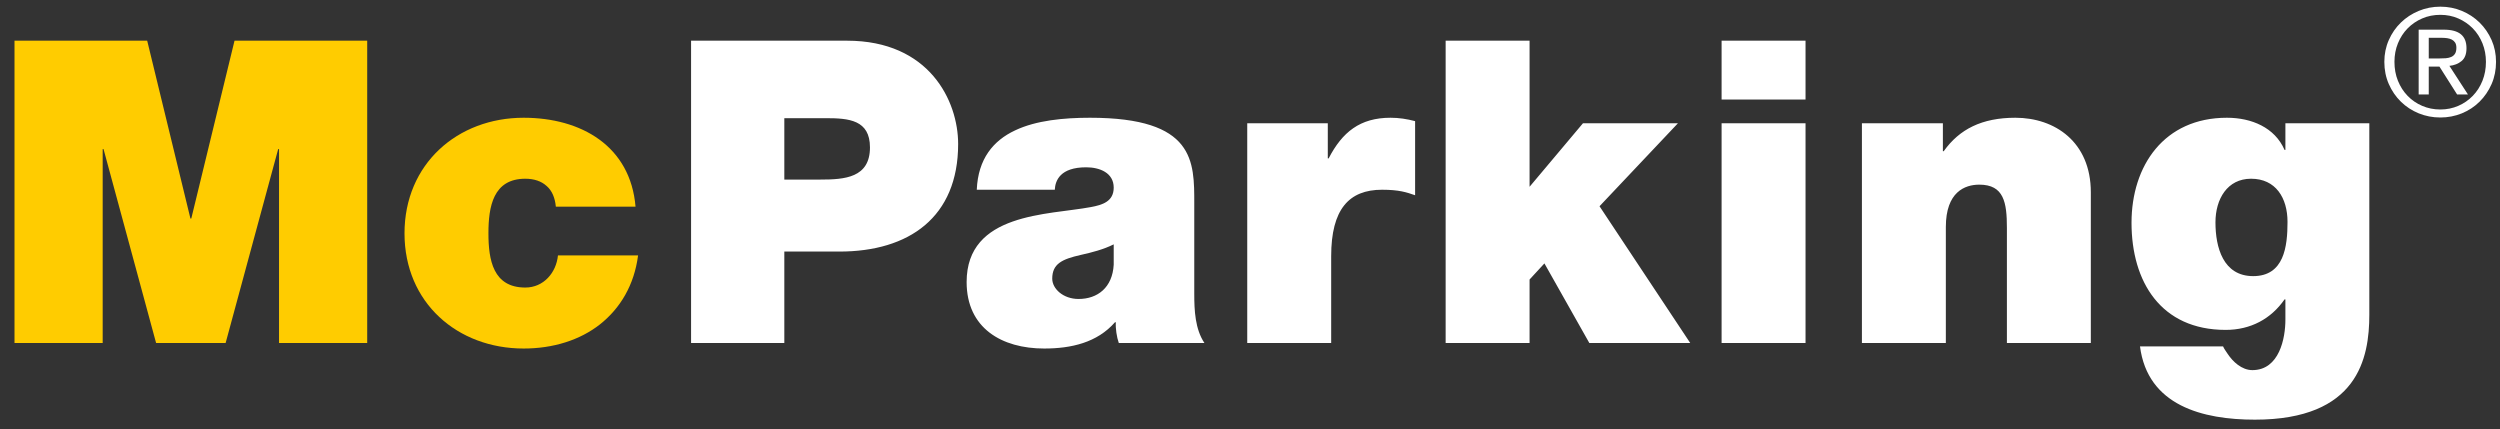 <?xml version="1.0" encoding="UTF-8"?>
<svg width="163px" height="28px" viewBox="0 0 163 28" version="1.1" xmlns="http://www.w3.org/2000/svg" xmlns:xlink="http://www.w3.org/1999/xlink">
    <rect x="0" y="0" width="163" height="28" fill="#333333" stroke="none"/>
    <!-- Generator: Sketch 52.4 (67378) - http://www.bohemiancoding.com/sketch -->
    <title>logotypes/McParking</title>
    <desc>Created with Sketch.</desc>
    <g id="Page-1" stroke="none" stroke-width="1" fill="none" fill-rule="evenodd">
        <g id="01_homepage_mcparking" transform="translate(-138, -18)">
            <g id="header">
                <g id="logotypes/McParking" transform="translate(138, 18)">
                    <g id="McParking_Logo_Standart_RGB">
                        <path d="M45.058,22.365 L51.138,22.365 L51.138,16.402 L54.732,16.402 C59.265,16.402 62.471,14.165 62.471,9.389 C62.471,6.573 60.591,2.653 55.229,2.653 L45.058,2.653 L45.058,22.365 Z M51.138,7.705 L53.847,7.705 C55.34,7.705 56.722,7.815 56.722,9.61 C56.722,11.597 55.064,11.708 53.488,11.708 L51.138,11.708 L51.138,7.705 Z M72.614,17.257 C72.532,18.748 71.564,19.493 70.32,19.493 C69.325,19.493 68.606,18.831 68.606,18.169 C68.606,17.202 69.242,16.899 70.459,16.623 C71.205,16.457 71.95,16.264 72.614,15.932 L72.614,17.257 Z M77.866,13.281 C77.866,10.521 77.921,7.677 71.067,7.677 C69.381,7.677 67.557,7.843 66.174,8.506 C64.765,9.168 63.769,10.355 63.686,12.371 L68.773,12.371 C68.801,11.763 69.132,10.908 70.818,10.908 C71.702,10.908 72.614,11.266 72.614,12.233 C72.614,13.143 71.868,13.364 71.122,13.502 C68.33,14.027 63.024,13.861 63.024,18.389 C63.024,21.398 65.317,22.724 68.081,22.724 C69.85,22.724 71.536,22.337 72.697,21.011 L72.752,21.011 C72.725,21.398 72.808,21.978 72.946,22.365 L78.529,22.365 C77.921,21.454 77.866,20.239 77.866,19.162 L77.866,13.281 Z M81.32,22.365 L86.793,22.365 L86.793,16.705 C86.793,13.64 87.954,12.371 90.11,12.371 C91.216,12.371 91.713,12.537 92.265,12.73 L92.265,7.898 C91.741,7.76 91.216,7.677 90.662,7.677 C88.673,7.677 87.511,8.616 86.628,10.328 L86.572,10.328 L86.572,8.036 L81.32,8.036 L81.32,22.365 Z M94.256,22.365 L99.728,22.365 L99.728,18.224 L100.696,17.174 L103.625,22.365 L110.204,22.365 L104.289,13.447 L109.402,8.036 L103.21,8.036 L99.728,12.178 L99.728,2.653 L94.256,2.653 L94.256,22.365 Z M112.248,22.365 L117.721,22.365 L117.721,8.036 L112.248,8.036 L112.248,22.365 Z M112.248,6.49 L117.721,6.49 L117.721,2.652 L112.248,2.652 L112.248,6.49 Z M121.397,22.365 L126.869,22.365 L126.869,14.801 C126.869,12.509 128.113,12.039 129.052,12.039 C130.655,12.039 130.85,13.199 130.85,14.856 L130.85,22.365 L136.322,22.365 L136.322,12.537 C136.322,9.251 133.973,7.677 131.402,7.677 C129.219,7.677 127.754,8.423 126.731,9.858 L126.676,9.858 L126.676,8.036 L121.397,8.036 L121.397,22.365 Z M144.448,14.497 C144.448,12.977 145.222,11.653 146.77,11.653 C148.373,11.653 149.146,12.896 149.146,14.469 C149.146,16.07 148.925,18.003 146.908,18.003 C144.945,18.003 144.448,16.125 144.448,14.497 Z M154.48,8.036 L149.008,8.036 L149.008,9.775 L148.953,9.775 C148.318,8.312 146.797,7.677 145.194,7.677 C141.103,7.677 138.975,10.797 138.975,14.524 C138.975,18.362 140.882,21.509 145.112,21.509 C146.742,21.509 148.068,20.792 148.953,19.521 L149.008,19.521 L149.008,20.847 C149.008,22.034 148.622,24.132 146.853,24.132 C146.161,24.132 145.581,23.579 145.25,23.082 C145.139,22.916 145,22.724 144.945,22.586 L139.528,22.586 C140.025,26.451 143.619,27.362 147.018,27.362 C153.735,27.362 154.48,23.358 154.48,20.515 L154.48,8.036 Z M159.042,3.811 C159.191,3.811 159.331,3.806 159.464,3.797 C159.596,3.786 159.714,3.759 159.817,3.714 C159.921,3.669 160.003,3.6 160.064,3.506 C160.125,3.413 160.156,3.282 160.156,3.114 C160.156,2.972 160.128,2.859 160.074,2.776 C160.019,2.692 159.948,2.628 159.86,2.582 C159.773,2.538 159.674,2.507 159.56,2.49 C159.447,2.474 159.336,2.466 159.226,2.466 L158.355,2.466 L158.355,3.811 L159.042,3.811 Z M159.333,1.934 C159.837,1.934 160.209,2.035 160.451,2.234 C160.694,2.434 160.815,2.737 160.815,3.143 C160.815,3.524 160.709,3.803 160.495,3.98 C160.282,4.157 160.017,4.262 159.701,4.294 L160.911,6.161 L160.204,6.161 L159.052,4.343 L158.355,4.343 L158.355,6.161 L157.697,6.161 L157.697,1.934 L159.333,1.934 Z M156.345,5.267 C156.497,5.644 156.706,5.971 156.975,6.248 C157.243,6.526 157.559,6.744 157.924,6.901 C158.289,7.059 158.684,7.139 159.11,7.139 C159.53,7.139 159.921,7.059 160.282,6.901 C160.643,6.744 160.958,6.526 161.227,6.248 C161.495,5.971 161.704,5.644 161.856,5.267 C162.007,4.89 162.083,4.478 162.083,4.033 C162.083,3.602 162.007,3.198 161.856,2.824 C161.704,2.451 161.495,2.126 161.227,1.852 C160.958,1.578 160.643,1.362 160.282,1.204 C159.921,1.045 159.53,0.967 159.11,0.967 C158.684,0.967 158.289,1.045 157.924,1.204 C157.559,1.362 157.243,1.578 156.975,1.852 C156.706,2.126 156.497,2.451 156.345,2.824 C156.193,3.198 156.118,3.602 156.118,4.033 C156.118,4.478 156.193,4.89 156.345,5.267 Z M155.75,2.611 C155.943,2.173 156.206,1.792 156.539,1.469 C156.871,1.147 157.259,0.894 157.701,0.71 C158.143,0.527 158.614,0.435 159.11,0.435 C159.607,0.435 160.075,0.527 160.515,0.71 C160.954,0.894 161.338,1.147 161.667,1.469 C161.996,1.792 162.258,2.173 162.452,2.611 C162.645,3.05 162.741,3.524 162.741,4.033 C162.741,4.556 162.645,5.038 162.452,5.48 C162.258,5.921 161.996,6.305 161.667,6.631 C161.338,6.956 160.954,7.209 160.515,7.39 C160.075,7.57 159.607,7.661 159.11,7.661 C158.614,7.661 158.143,7.57 157.701,7.39 C157.259,7.209 156.871,6.956 156.539,6.631 C156.206,6.305 155.943,5.921 155.75,5.48 C155.556,5.038 155.459,4.556 155.459,4.033 C155.459,3.524 155.556,3.05 155.75,2.611 Z" id="Fill-2" fill="#FFFFFF"></path>
                        <path d="M0.946,22.365 L6.695,22.365 L6.695,9.72 L6.75,9.72 L10.178,22.365 L14.71,22.365 L18.138,9.72 L18.193,9.72 L18.193,22.365 L23.942,22.365 L23.942,2.653 L15.291,2.653 L12.472,14.248 L12.416,14.248 L9.597,2.653 L0.946,2.653 L0.946,22.365 Z M41.437,13.475 C41.106,9.527 37.9,7.677 34.141,7.677 C29.829,7.677 26.374,10.687 26.374,15.214 C26.374,19.742 29.829,22.724 34.141,22.724 C36.075,22.724 37.817,22.172 39.116,21.15 C40.443,20.101 41.354,18.583 41.603,16.65 L36.379,16.65 C36.269,17.782 35.44,18.748 34.251,18.748 C32.15,18.748 31.846,16.953 31.846,15.214 C31.846,13.475 32.15,11.653 34.251,11.653 C34.831,11.653 35.301,11.818 35.634,12.122 C35.993,12.426 36.186,12.896 36.241,13.475 L41.437,13.475 Z" id="Fill-3" fill="#FFCC00"></path>
                    </g>
                </g>
            </g>
        </g>
    </g>
</svg>